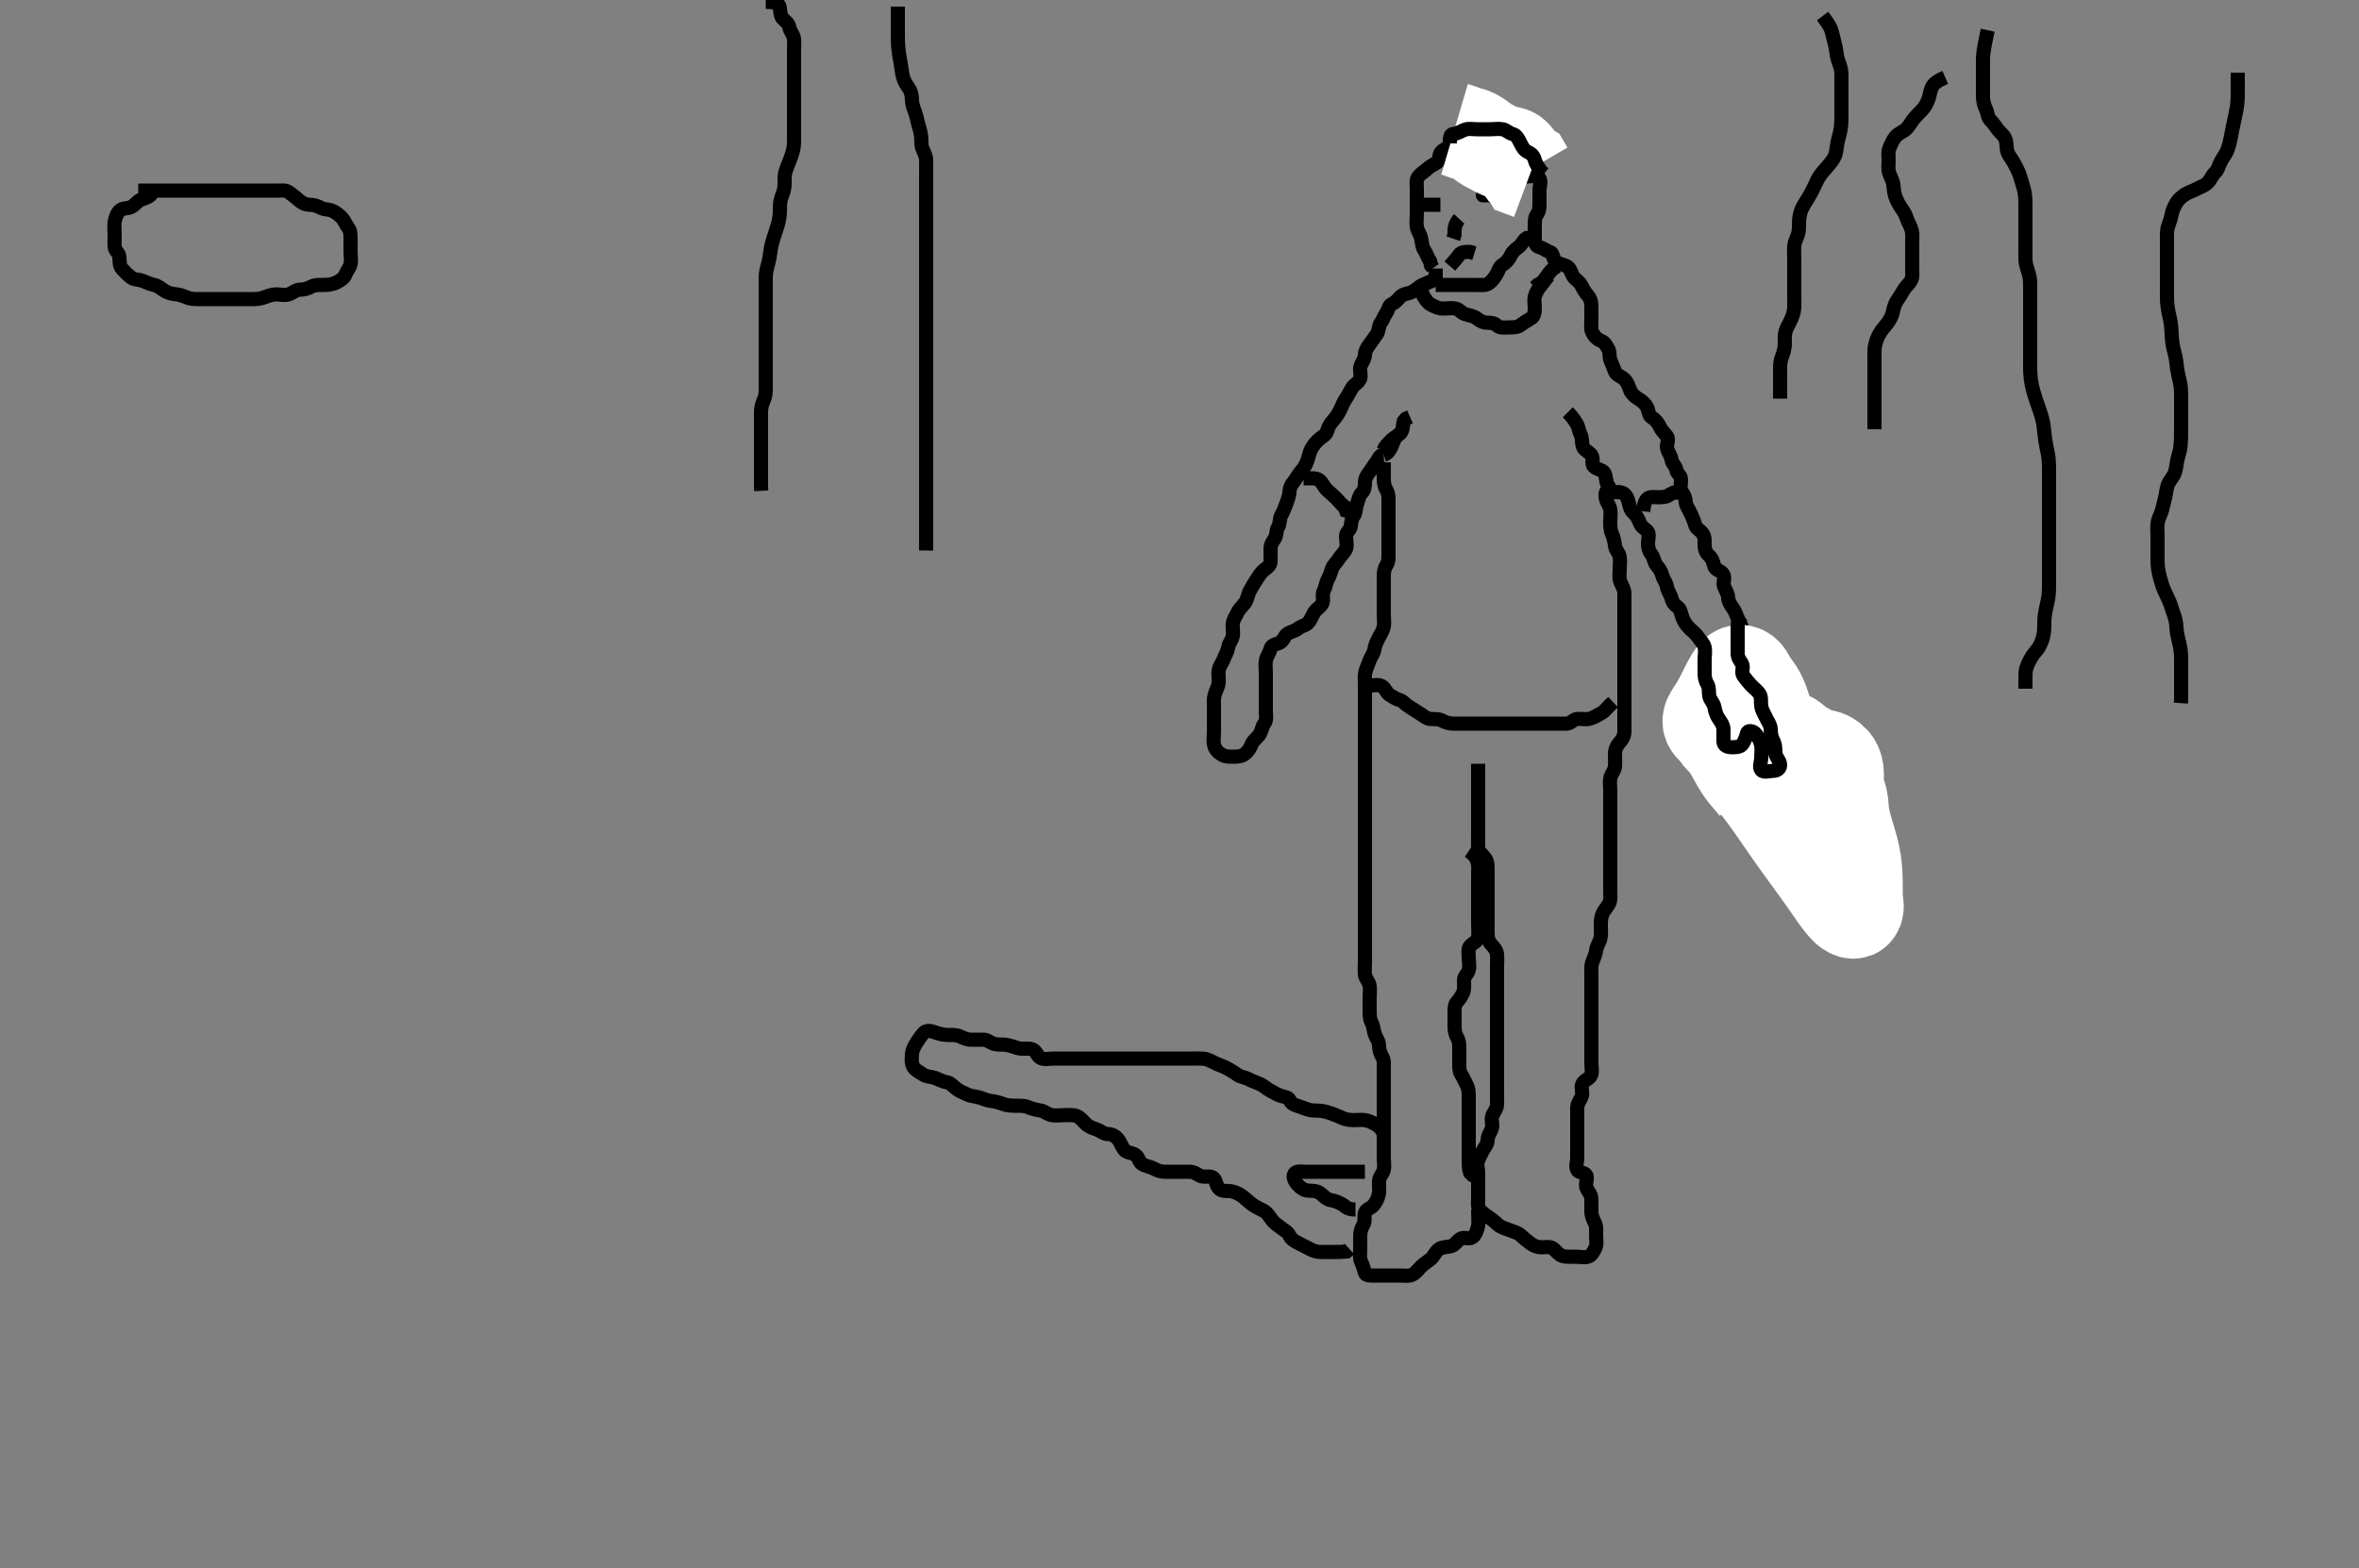 <svg width="500" height="332.41" xmlns="http://www.w3.org/2000/svg" xmlns:svg="http://www.w3.org/2000/svg" xmlns:xlink="http://www.w3.org/1999/xlink">
 <rect width="100%" height="100%" fill="#808080" stroke="none"/>
 <!-- Created with SVG-edit - http://svg-edit.googlecode.com/ -->
 <g display="inline" class="layer">
  <title>Layer 1</title>
  <path t="0,214,231,282,331,383,431,465,517,517,533,582,635,651,676,715,731,748,895,910,956,1033,1083,1298,1329,1347,1364,1380,1448,1497,1547,1579,1614,1630,1713,1750,1817,1883,1964,2019,2043,2082,2131,2148,2164,2181,2198,2315,2331,2380,2380,2403,2463,2491,2548,2600,2665,2681,2681,2731,2756,2772,2781,2804,2820,2836,2860,2962,3048,3146,3146,3183,3233,3248,3264,3284,3348,3348,3398,3448,3464,3483,3507,3548,3598,3647,3697,3715,3716,3763,3780,3780,3803,3827,3828,3847,3899,3949,4032,4032,4048,4098,4114,4196,4196,4214,4244,4300,4315,4339,4347,4363,4397,4413,4435,4482,4498,4523,4539,4555,4579,4597,4619,4659,4697,4697,4713,4730,4730,4747,4771,4771,4771,4803,4813,4830,4851,4867,4913,4930,4947,4979,5013,5030,5031,5081,5098,5114,5114,5140,5156,5180,5212,5266,5266,5316,5339,5380,5397,5413,5480,5480,5497,5513,5547,5597,5597,5619,5635,5682,5731,5731,5748,5748,5764,5796,5814,5944,6031,6060,6060,6147,6163,6231,6298,6381,6495,6495,6548,6681,6712,6730,6747,6771,6787,6788,6797,6813,6881,6995,7033,7076,7225,7452,7515,7555,7599,7648,7747,7788,7879,7879,8212,8250,8265" d="M311.3,28.405C313.133,28.405 313.911,28.405 314.8,28.405C315.7,28.405 316.6,28.405 317.595,28.405C318.467,28.405 319.437,28.441 319.943,29.109C320.469,29.805 320.841,30.609 321.178,31.505C321.489,32.331 321.3,33.206 321.3,34.105C321.3,35.005 320.962,35.951 321.311,36.83C321.588,37.53 322.7,37.405 323.6,37.405C324.499,37.405 325.73,37.053 326.215,37.69C326.77,38.422 326.3,39.505 326.3,40.352C326.3,41.206 326.3,42.105 326.3,43.005C326.3,43.884 326.303,44.763 325.8,45.405C325.317,46.021 325.3,46.905 325.3,47.794C325.3,48.69 325.3,49.605 325.3,50.505C325.3,51.405 325.471,52.218 326.3,52.405C327.184,52.605 327.614,53.164 328.499,53.406C329.292,53.624 329.064,54.803 329.657,55.352C330.323,55.969 331.143,56.008 332.015,56.404C332.775,56.748 332.963,57.692 333.385,58.489C333.796,59.263 334.741,59.617 335.179,60.505C335.501,61.159 335.954,61.965 336.595,62.705C337.174,63.372 337.3,64.238 337.3,65.109C337.3,66.005 337.3,66.905 337.3,67.794C337.3,68.69 337.127,69.662 337.467,70.405C337.834,71.208 338.484,71.908 339.4,72.283C340.188,72.607 340.411,73.191 340.875,73.969C341.325,74.724 341.009,75.629 341.385,76.488C341.722,77.255 341.992,77.963 342.311,78.794C342.595,79.537 343.708,79.811 344.325,80.43C344.892,80.999 345.202,81.839 345.522,82.726C345.767,83.406 346.546,84.143 347.3,84.572C347.949,84.941 348.766,85.602 349.133,86.405C349.473,87.148 349.412,88.071 350.101,88.489C350.937,88.995 351.442,89.704 351.779,90.405C352.238,91.357 352.763,91.777 353.289,92.441C353.888,93.197 353.126,94.232 353.336,95.005C353.597,95.964 354.171,96.581 354.3,97.505C354.412,98.307 355.185,98.768 355.3,99.604C355.411,100.415 356.257,100.687 356.3,101.605C356.342,102.504 355.978,103.543 356.467,104.238C356.969,104.953 357.249,105.506 357.3,106.43C357.343,107.21 357.946,107.934 358.305,108.762C358.657,109.578 359.039,110.284 359.275,111.22C359.488,112.067 360.263,112.317 360.779,112.967C361.437,113.796 361.281,114.644 361.299,115.552C361.32,116.626 361.685,117.313 362.275,117.83C362.912,118.39 363.108,119.138 363.336,120.005C363.561,120.861 364.7,120.939 365.215,121.69C365.734,122.448 365.154,123.539 365.385,124.205C365.694,125.091 366.262,125.816 366.3,126.726C366.334,127.544 366.828,128.258 367.3,128.926C367.863,129.724 368.051,130.556 368.467,131.405C368.84,132.167 369.29,132.905 369.3,133.805C369.31,134.705 369.3,135.604 369.3,136.489C369.3,137.405 369.3,138.205 369.3,139.105C369.3,139.969 369.3,140.852 369.3,141.889C369.3,142.58 369.032,143.709 369.357,144.458C369.681,145.202 370.489,145.895 370.9,146.58C371.387,147.391 371.944,147.954 372.595,148.705C373.174,149.372 373.114,150.318 373.357,151.109C373.628,151.99 374.519,152.416 374.943,153.105C375.448,153.926 375.3,154.905 375.3,155.794C375.3,156.69 375.136,157.662 375.521,158.505C375.827,159.174 376.409,160.173 375.779,160.405C374.954,160.709 373.852,160.731 373.216,160.234C372.609,159.76 372.407,158.582 372.311,157.816C372.188,156.848 371.482,156.411 371.301,155.604C371.105,154.727 371.305,153.805 371.3,152.905C371.295,152.016 370.569,151.316 370.305,152.052C370.009,152.874 370.3,153.905 370.3,154.805C370.3,155.7 370.48,156.629 370.133,157.405C369.806,158.138 368.864,158.405 367.9,158.405L367.004,158.4" id="svg_1" stroke-width="3" stroke="#000" fill="none"/>
  <path t="9884,9948,9964,9964,9964,9981,9981,9981,9998,9998,10015,10015,10015,10031,10031,10031,10048,10048,10115,10115,10163,10180,10197,10197,10213,10230,10247,10263,10281,10297,10330,10348,10399,10399,10399" d="M381.3,186.405C382.3,183.948 382.322,183.071 382.289,182.144C382.262,181.352 382.094,180.322 381.875,179.641C381.603,178.8 381.366,177.799 381.275,177.169C381.103,175.98 380.965,175.445 380.689,174.63C380.328,173.562 380.01,172.858 379.6,172.009C379.209,171.201 378.846,170.397 378.3,169.572C377.857,168.901 377.385,168.086 376.875,167.42C376.412,166.815 376.076,166.085 375.584,165.322C375.165,164.673 375.3,163.705 375.3,162.805C375.3,161.905 375.301,160.926 375.3,160.048C375.299,159.204 375.133,158.238 374.864,157.58L374.499,156.889" id="svg_2" stroke-width="3" stroke="#000" fill="none"/>
  <path t="11930,11999,11999,11999,12015,12016,12016,12016,12016,12016,12031,12031,12031,12031,12032,12032,12032,12032,12047,12048,12048,12048,12048,12048,12048,12048,12048,12064,12064,12064,12064,12064,12064,12064,12064,12064,12081,12081,12081,12081,12081,12081,12081,12081,12081,12097,12097,12097,12097,12097,12097,12098,12098,12211,12227,12242,12263,12263,12263,12280,12280,12280,12280,12280,12280,12281,12296,12296,12296,12296,12296,12297,12297,12314,12314,12314,12314,12314,12330,12330,12330,12346,12346,12346,12363,12363,12380,12396,12396,12427,12427,12498,12513,12532,12547,12564,12564,12614,12614,12631,12647,12664,12664,12681,12697,12715,12731,12732,12748,12748,12764,12765,12781,12782,12782,12797,12798,12815,12815,12832,12832,12832,12947,12980,12997,12998,13015,13015,13015,13015,13032,13032,13032,13048,13048,13048,13048,13068,13258,13258,13274,13281,13298,13298,13314,13314,13315,13331,13331,13331,13332,13332,13347,13347,13348,13348,13348,13364,13364,13364" d="M362.3,153.405C365.615,155.809 366.307,156.446 366.695,156.976C367.349,157.871 367.704,158.662 368.132,159.524C368.363,159.988 368.862,160.981 369.156,161.494C369.78,162.583 370.159,163.131 370.557,163.694C370.971,164.28 371.883,165.489 372.368,166.124C372.87,166.781 373.399,167.455 374.467,168.905C375.027,169.666 375.587,170.458 376.157,171.272C376.738,172.101 377.321,172.947 377.911,173.801C378.505,174.661 379.095,175.528 380.3,177.238C380.897,178.085 381.496,178.918 382.091,179.739C382.678,180.548 383.258,181.342 383.828,182.122C384.386,182.886 384.934,183.629 385.967,185.072C386.459,185.76 386.927,186.429 387.377,187.073C387.807,187.69 388.216,188.281 388.607,188.84C388.976,189.368 389.317,189.868 389.967,190.738C390.253,191.122 390.524,191.464 390.781,191.767C391.014,192.042 391.234,192.284 391.443,192.49C391.63,192.676 392.791,193.639 393.243,193.048C393.819,192.294 393.3,191.238 393.3,190.516C393.3,189.715 393.304,188.572 393.297,187.58C393.293,187.024 393.294,186.435 393.228,185.188C393.194,184.539 393.159,183.88 392.967,182.572C392.872,181.925 392.596,180.67 392.439,180.062C392.285,179.466 391.948,178.324 391.783,177.777C391.321,176.248 391.175,175.78 390.947,174.888C390.736,174.065 390.557,173.297 390.421,172.227C390.298,171.255 390.314,170.354 390.079,169.326C389.919,168.629 389.507,167.821 389.357,166.809C389.247,166.068 389.314,165.03 389.3,164.084C389.289,163.405 389.144,162.378 388.595,161.709C388.059,161.056 387.206,160.466 386.3,160.405C385.423,160.346 384.713,160.152 383.948,159.7C383.166,159.238 382.469,158.766 381.6,158.352C380.763,157.954 380.289,157.186 379.6,156.762C378.779,156.257 377.813,156.392 377.239,155.794C376.581,155.109 375.882,154.714 375.322,154.084C374.769,153.462 374.434,152.423 374.247,151.595C374.03,150.632 373.788,149.881 373.595,149.353C373.218,148.32 372.853,147.414 372.3,146.572C371.842,145.875 371.293,145.242 370.9,144.58C370.493,143.893 370.051,142.715 369.1,142.492C368.214,142.283 367.631,143.102 367.133,143.905C366.612,144.746 366.297,145.424 365.953,146.104C365.463,147.07 365.066,147.902 364.675,148.62C364.151,149.581 363.822,150.09 363.321,150.863C362.874,151.553 362.089,152.512 362.467,153.405C362.758,154.092 363.696,154.638 364.133,155.405C364.578,156.185 365.124,156.512 365.785,157.262C366.382,157.939 366.719,158.567 367.3,159.572C367.712,160.283 368.103,161.034 368.536,161.78C368.754,162.154 369.452,163.25 369.983,163.918C370.5,164.57 371.039,165.158 371.531,165.718L372.329,166.721L372.758,167.405L373.097,168.089" id="svg_3" stroke-width="20" stroke="#fff" fill="none"/>
  <path t="16396,16491,16513,16530,16546,16571,16613,16682,16731,16748,16764,16796,16820,16881,16897,16915,16963,17097,17097,17129,17181,17181,17233,17264,17281,17333,17333,17349,17380,17396,17446,17467,17467,17515,17531,17555,17596,17613,17681,17826,17882,17931,17948,17997,18015,18162,18198,18198,18283,18330,18382,18495,18511,18546,18563,18915,18915,18947,18963,19222,19391,19432,19447,19479,19508,19548,19707,19748,19820,19820,19836,19860,19897,19949,19964,20044,20044,20099,20114,20140,20179,20196,20296,20316,20316,20340,20397,20452,20499,20515,20565,20598,20680,20779,20863,20863,20878,20914,20997,20997,21030,21047,21048,21080,21108,21147,21164,21180,21232,21232,21284,21330,21347,21364,21414,21414,21430,21447,21464,21492,21500,21524,21540,21556,21599,21744,21744,21776,21804,21813,21913,21965,21965,22052,22052,22098,22148,22164,22297,22346,22363,22379,22396,22397,22413,22429,22446,22463,22484,22500,22546,22546,22564,22579,22619,22620,22629,22652,22668,22713,22729,22746,22764,22764,22779,22796,22813,22829,22851,22883,22884,22899,22916,22947,22968,22980,22996,23014,23029,23046,23063,23063,23096,23113,23129,23146,23171,23187,23188,23203,23219,23259,23260,23279,23296,23313,23346,23347,23363,23379,23411,23435,23436,23446,23463,23496,23513,23529,23546,23546,23563,23579,23596,23619,23619,23663,23663,23691,23729,23781,23797,23829,23846,23863,23896,23896,23913,23929,23963,23963,23979,23979,23996,24029,24046,24046,24075,24113,24129,24146,24163,24163,24187,24187,24203,24213,24229,24246,24263,24263,24279,24296,24313,24313,24331,24347,24379,24403,24427,24459,24479,24513,24513,24529,24547,24579,24596,24614,24630,24630,24647,24664,24664,24680,24697,24697,24714,24740,24764,24780,24780,24797,24814,24836,24836,24860,24884,24900,24914,24940,24964,24996,24996,25047,25068,25080,25081,25097,25156,25180,25197,25214,25268,25297,25314,25314,25332,25413,25428,25471,25471,25499,25516,25530,25596,25647,25697,25697,25747,25764,25816,25816,25851,25946,25963,25979,25996,26097,26097,26149,26324,26382,26397,26447,26464,26492,26532,26532,26548,26548,26564,26616,26697,26728,26779,26779,26796,26796,26813,26829,26875,26875,26915,26939,26939,27035,27035,27130,27130,27197,27280,27347,27414,27480,27562,27696,27795,27878,27878,28012,28030,28079,28100,28116,28139,28179,28212,28235,28252,28275,28312,28380,28429,28429,28514,28547,28596,28627,28646,28662,28712,28729,28779,28811,28897,28912,28956,28999,29046,29062,29083,29099,29115,29147,29163,29212,29229,29251,29314,29356,29380,29404,29465,29512,29539,29596,29648,29648,29696,29746,29796,29827,29827,29846,29862,29862,29907,29929,29929,29979,30003,30029,30079,30107,30139,30227,30246,30262,30262,30283,30312,30362,30379,30429,30451,30467,30468,30530,30579,30596,30643,30675,30708,30755,30819,30846,30867,30868,30883,30899,30946,30962,30979,31029,31048,31062,31091,31112,31162,31180,31212" d="M369.3,130.405C368.3,131.405 368.3,132.284 368.3,133.109C368.3,134.005 368.3,134.905 368.3,135.794C368.3,136.69 368.3,137.605 368.3,138.505C368.3,139.405 368.746,139.953 369.215,140.69C369.654,141.382 368.977,142.559 369.521,143.284C370.005,143.927 370.491,144.531 371.004,145.105C371.663,145.84 372.505,146.424 372.943,147.105C373.402,147.819 373.173,148.851 373.305,149.705C373.448,150.636 373.911,151.244 374.299,152.12C374.638,152.886 375.257,153.602 375.3,154.505C375.342,155.404 375.406,156.193 375.8,156.905C376.29,157.791 376.28,158.705 376.3,159.604C376.318,160.431 377.067,160.951 377.279,161.905C377.473,162.773 376.779,163.395 375.9,163.405C375,163.416 373.816,163.873 373.3,163.238C372.774,162.592 373.3,161.605 373.3,160.572C373.3,159.794 373.458,158.889 373.289,158.005C373.11,157.063 372.687,156.312 372.215,155.689C371.599,154.876 370.485,154.741 370.3,155.405C370.064,156.251 369.841,156.951 369.353,157.7C368.901,158.394 368,158.405 367.1,158.405C366.2,158.405 365.343,158.124 365.3,157.238C365.257,156.353 365.325,155.405 365.3,154.605C365.271,153.704 364.712,152.993 364.247,152.295C363.777,151.589 363.55,150.81 363.353,149.814C363.187,148.981 362.446,148.362 362.301,147.604C362.133,146.721 362.333,145.767 361.875,145.016C361.372,144.19 361.3,143.405 361.3,142.605C361.3,141.705 361.3,140.762 361.3,139.884C361.3,139.005 361.495,138.083 361.299,137.206C361.118,136.399 360.417,135.819 359.943,135.105C359.417,134.313 358.8,133.905 358.101,133.206C357.422,132.526 356.972,131.854 356.653,131.053C356.304,130.18 356.224,129.152 355.584,128.69C354.841,128.153 354.485,127.674 354.264,126.805C354.045,125.943 353.397,125.204 353.3,124.305C353.224,123.604 352.555,122.867 352.336,122.005C352.115,121.136 351.739,120.554 351.101,119.836C350.626,119.3 350.567,118.179 350.016,117.489C349.482,116.82 349.3,116.105 349.3,115.205C349.3,114.305 349.72,113.187 349.133,112.572C348.541,111.95 347.894,111.717 347.584,110.888C347.24,109.967 346.851,109.267 346.216,108.689C345.569,108.1 345.408,107.388 345.215,106.52C345.039,105.729 344.623,104.744 343.8,104.447C342.953,104.141 341.873,104.516 341.079,104.184C340.336,103.873 340.223,104.58 340.321,105.426C340.434,106.398 341.1,107.053 341.279,107.905C341.464,108.786 341.3,109.705 341.3,110.605C341.3,111.505 341.317,112.387 341.653,113.115C342.023,113.919 342.213,114.889 342.3,115.7C342.395,116.582 343.146,117.173 343.289,118.005C343.442,118.892 343.3,119.805 343.3,120.705C343.3,121.605 343.117,122.559 343.467,123.405C343.791,124.19 344.29,124.905 344.3,125.805C344.31,126.705 344.3,127.604 344.3,128.489C344.3,129.405 344.3,130.205 344.3,131.105C344.3,132.048 344.3,132.926 344.3,133.805C344.3,134.705 344.3,135.604 344.3,136.489C344.3,137.292 344.3,138.23 344.3,139.238C344.3,140.043 344.3,140.926 344.3,141.805C344.3,142.705 344.3,143.605 344.3,144.505C344.3,145.405 344.3,146.205 344.3,147.105C344.3,148.048 344.3,148.974 344.3,149.757C344.3,150.769 344.3,151.604 344.3,152.489C344.3,153.405 344.318,154.205 344.3,155.105C344.282,156.006 343.856,156.797 343.2,157.505C342.65,158.099 342.31,158.905 342.3,159.794C342.289,160.762 342.382,161.609 342.3,162.505C342.216,163.416 341.5,164.058 341.321,164.905C341.135,165.786 341.3,166.709 341.3,167.572C341.3,168.405 341.3,169.383 341.3,170.204C341.3,171.105 341.3,172.005 341.3,172.905C341.3,173.805 341.3,174.705 341.3,175.604C341.3,176.489 341.3,177.405 341.3,178.205C341.3,179.105 341.3,179.969 341.3,180.976C341.3,181.626 341.3,182.605 341.3,183.533C341.3,184.456 341.3,185.266 341.3,186.238C341.3,187.1 341.3,187.969 341.3,188.926C341.3,189.805 341.439,190.758 341.078,191.505C340.724,192.24 340.035,192.858 339.657,193.752C339.29,194.622 339.3,195.505 339.3,196.43C339.3,197.167 339.429,198.081 339.215,198.921C338.955,199.937 338.391,200.606 338.3,201.505C338.22,202.291 337.773,203.178 337.467,204.072C337.212,204.816 337.3,205.805 337.3,206.705C337.3,207.604 337.3,208.458 337.3,209.405C337.3,210.205 337.3,211.105 337.3,211.969C337.3,212.841 337.3,213.805 337.3,214.705C337.3,215.606 337.3,216.29 337.3,217.23C337.3,218.238 337.3,219.1 337.3,219.926C337.3,220.889 337.3,221.752 337.3,222.648C337.3,223.605 337.3,224.505 337.3,225.405C337.3,226.205 337.532,227.152 337.258,227.905C336.959,228.728 335.746,228.938 335.372,229.805C335.014,230.634 335.577,231.67 335.243,232.458C334.899,233.267 334.31,233.926 334.3,234.888C334.291,235.695 334.3,236.626 334.3,237.505C334.3,238.405 334.3,239.205 334.3,240.12C334.3,241.016 334.3,241.905 334.3,242.805C334.3,243.7 334.3,244.626 334.3,245.505C334.3,246.405 333.834,247.385 334.385,248.12C334.847,248.736 336.156,248.458 336.3,249.405C336.42,250.196 335.937,251.202 336.336,251.969C336.731,252.728 337.3,253.321 337.3,254.167C337.3,255.053 337.297,255.836 337.3,256.841C337.302,257.705 337.687,258.543 338.016,259.205C338.443,260.062 338.3,261.016 338.3,261.905C338.3,262.805 338.526,263.777 338.133,264.572C337.814,265.218 337.368,266.174 336.595,266.4C335.736,266.653 334.8,266.405 333.9,266.405C333,266.405 332.074,266.511 331.133,266.238C330.459,266.043 329.844,265.229 329.217,264.69C328.631,264.187 327.6,264.405 326.7,264.405C325.736,264.405 324.965,264.015 324.413,263.604C323.684,263.059 322.983,262.502 322.285,261.841C321.729,261.314 320.743,261.093 320.115,260.83C319.201,260.448 318.174,260.215 317.585,259.689C316.906,259.082 316.412,258.605 315.485,258.005C314.869,257.606 314.131,257.024 313.584,256.406C313.136,255.901 313.3,254.905 313.3,254.005C313.3,253.109 313.3,252.183 313.3,251.305C313.3,250.405 313.3,249.605 313.3,248.572C313.3,247.794 312.933,246.825 313.321,245.926C313.629,245.211 313.935,244.59 314.336,243.83C314.733,243.079 315.299,242.604 315.3,241.705C315.301,240.762 315.914,240.061 316.215,239.205C316.481,238.446 315.98,237.554 316.3,236.572C316.563,235.763 317.271,235.106 317.3,234.205C317.329,233.306 317.3,232.458 317.3,231.604C317.3,230.705 317.3,229.805 317.3,228.926C317.3,228.048 317.3,227.105 317.3,226.205C317.3,225.305 317.3,224.458 317.3,223.604C317.3,222.705 317.3,221.805 317.3,220.926C317.3,220.048 317.3,219.105 317.3,218.205C317.3,217.305 317.3,216.458 317.3,215.604C317.3,214.705 317.3,213.805 317.3,212.926C317.3,212.048 317.3,211.105 317.3,210.205C317.3,209.305 317.3,208.405 317.3,207.605C317.3,206.705 317.3,205.805 317.3,204.994C317.3,204.084 317.386,203.226 317.299,202.29C317.215,201.394 316.592,200.817 315.947,200.048C315.363,199.35 315.301,198.52 315.3,197.59C315.299,196.648 315.3,195.794 315.3,194.905C315.3,194.005 315.3,193.109 315.3,192.238C315.3,191.305 315.3,190.405 315.3,189.605C315.3,188.762 315.3,187.794 315.3,186.905C315.3,186.005 315.3,185.105 315.3,184.205C315.3,183.305 315.291,182.55 314.689,181.805C314.076,181.046 313.343,180.492 313.3,179.7C313.252,178.806 313.3,177.905 313.3,177.016C313.3,176.12 313.3,175.204 313.3,174.238C313.3,173.426 313.3,172.515 313.3,171.7C313.3,170.805 313.3,169.905 313.3,169.016C313.3,168.12 313.3,167.205 313.3,166.305C313.3,165.405 313.3,164.526 313.3,163.7L313.3,162.805L313.3,161.905" id="svg_4" stroke-width="3" stroke="#000" fill="none"/>
  <path t="32818,32963,32997,33013,33013,33030,33063,33063,33084,33131,33196,33213,33230,33259,33283,33346,33346,33371,33387,33446,33463,33480,33497,33497,33547,33563,33580,33629,33679,33723,33731,33781,33820,33830,33868,33884,33932,33932,33980,34063,34084,34100,34149,34187,34246,34298,34314,34314,34362,34396,34448,34497,34524,34580,34629,34646,34662,34683,34696,34763,34763,34780,34797,34835,34852,34897,34897,34931,34947,34947,34997,35036,35097,35113,35163,35163,35213,35236,35313,35345,35380,35494,35494,35563" d="M311.3,180.405C312.357,181.109 312.88,181.754 313.178,182.726C313.421,183.515 313.3,184.453 313.3,185.405C313.3,186.205 313.3,187.105 313.3,187.969C313.3,188.841 313.3,189.805 313.3,190.705C313.3,191.604 313.3,192.458 313.3,193.405C313.3,194.205 313.3,195.105 313.3,195.969C313.3,196.841 313.417,197.813 313.296,198.705C313.184,199.526 312.318,199.837 311.657,200.458C311.053,201.025 311.3,202.105 311.3,203.005C311.3,203.884 311.555,204.799 311.296,205.7C311.075,206.468 310.31,206.926 310.3,207.794C310.288,208.762 310.464,209.662 310.079,210.505C309.773,211.174 309.275,211.932 308.8,212.426C308.268,212.978 308.3,213.905 308.3,214.805C308.3,215.794 308.3,216.69 308.3,217.505C308.3,218.405 308.415,219.187 308.875,219.969C309.33,220.745 309.3,221.705 309.3,222.605C309.3,223.505 309.3,224.352 309.3,225.206C309.3,226.105 309.24,227.06 309.725,227.794C310.208,228.524 310.511,229.377 310.875,230.005C311.321,230.775 311.3,231.794 311.3,232.69C311.3,233.505 311.3,234.405 311.3,235.205C311.3,236.238 311.3,237.115 311.3,237.922C311.3,238.884 311.3,239.705 311.3,240.605C311.3,241.505 311.3,242.405 311.3,243.205C311.3,244.105 311.3,245.005 311.3,245.905C311.3,246.805 311.305,247.705 311.585,248.604L312.101,249.12L313.015,249.404" id="svg_5" stroke-width="3" stroke="#000" fill="none"/>
  <path t="36553,36748,36796,36796,36912,36932,36946,36963,36963,36979,37003,37003,37003,37029,37029,37045,37095,37145,37162,37179,37229,37275,37295,37312,37396,37396,37479,37523,37545,37562,37579,37775,37790,37893,37893,37995,38062,38114,38204,38230,38230,38246,38276,38313,38330,38346,38364,38415,38430,38460,38515,38562,38579,38595,38595,38627,38627,38712,38780,38812,38830,38860,38860,38899,38913,38930,38980,39030,39031,39052,39076,39113,39146,39172,39213,39230,39252,39268,39313,39331,39348,39380,39403,39413,39444,39463,39492,39546,39563,39580,39697,39712,39712,39764,39780,39846,39896,39924,39924,39965,39996,40019,40045,40062,40079,40095,40112,40129,40129,40163,40179,40179,40195,40247,40263,40291,40312,40329,40379,40403,40427,40427,40445,40491,40512,40531,40555,40563,40579,40595,40612,40612,40629,40645,40645,40662,40683,40723,40723,40762,40779,40819,40843,40862,40880,40895,40962,40962,40987,40995,41045,41068,41068,41112,41129,41162,41162,41179,41195,41195,41196,41212,41243,41267,41314,41314,41363,41396,41463,41484,41530,41556,41564,41630,41630,41646,41676,42113,42162,42187,42278,42293,42347,42347,42371,42372,42388,42411,42412,42435,42452,42491,42512,42531,42532,42545,42595,42612,42680,42732,42747,42771,42788,42795,42863,42946,42980,43030,43047,43063,43080,43194,43210,43245,43262,43329,43329,43347,43397,43444,43468,43484,43500,43546,43564,43580,43580,43647,43764,43813,43813,43896,43927,43946,43972,43980" d="M313.3,256.405C313.3,258.162 313.442,259.066 313.3,259.836C313.121,260.811 312.76,261.774 312.078,262.283C311.315,262.854 310.352,262.1 309.543,262.627C308.731,263.155 308.455,263.865 307.697,264.12C306.731,264.445 305.662,264.279 304.947,264.841C304.202,265.427 303.908,266.305 303.325,266.83C302.736,267.361 301.902,267.821 301.279,268.426C300.681,269.007 300.103,269.871 299.3,270.238C298.557,270.578 297.657,270.405 296.689,270.405C295.8,270.405 294.9,270.405 294.004,270.405C293.133,270.405 292.2,270.405 291.3,270.405C290.5,270.405 289.485,270.477 289.3,269.794C289.073,268.956 288.842,268.224 288.467,267.405C288.126,266.662 288.3,265.705 288.3,264.805C288.3,263.905 288.3,263.005 288.3,262.105C288.3,261.206 288.505,260.411 288.947,259.7C289.437,258.915 289.062,257.934 289.305,257.11C289.531,256.337 290.651,256.088 291.1,255.518C291.665,254.802 292.081,254.092 292.264,253.052C292.425,252.133 292.218,251.201 292.3,250.305C292.384,249.394 293.12,248.818 293.3,247.969C293.479,247.124 293.3,246.205 293.3,245.305C293.3,244.405 293.3,243.605 293.3,242.705C293.3,241.805 293.3,240.926 293.3,239.969C293.3,239.105 293.3,238.205 293.3,237.305C293.3,236.405 293.3,235.604 293.3,234.705C293.3,233.805 293.3,232.926 293.3,231.969C293.3,231.105 293.3,230.205 293.3,229.305C293.3,228.405 293.3,227.604 293.3,226.705C293.3,225.805 293.424,224.871 293.016,224.12C292.586,223.327 292.301,222.605 292.3,221.705C292.299,220.762 291.755,220.152 291.422,219.305C291.089,218.46 291.176,217.628 290.725,216.805C290.298,216.025 290.3,215.105 290.3,214.205C290.3,213.305 290.3,212.43 290.3,211.604C290.3,210.769 290.425,209.747 290.3,208.974C290.156,208.085 289.385,207.418 289.301,206.605C289.209,205.71 289.3,204.805 289.3,203.905C289.3,203.005 289.3,202.105 289.3,201.206C289.3,200.295 289.3,199.544 289.3,198.572C289.3,197.709 289.3,196.762 289.3,195.884C289.3,195.005 289.3,194.105 289.3,193.206C289.3,192.321 289.3,191.518 289.3,190.58C289.3,189.572 289.3,188.816 289.3,187.884C289.3,186.921 289.3,186.23 289.3,185.167C289.3,184.321 289.3,183.405 289.3,182.605C289.3,181.705 289.3,180.762 289.3,179.884C289.3,179.005 289.3,178.105 289.3,177.206C289.3,176.321 289.3,175.405 289.3,174.605C289.3,173.705 289.3,172.762 289.3,171.863C289.3,170.921 289.3,170.23 289.3,169.167C289.3,168.321 289.3,167.405 289.3,166.605C289.3,165.733 289.3,164.862 289.3,163.905C289.3,163.173 289.3,162.077 289.3,161.205C289.3,160.305 289.3,159.405 289.3,158.605C289.3,157.705 289.3,156.762 289.3,155.884C289.3,155.005 289.3,154.105 289.3,153.206C289.3,152.321 289.3,151.405 289.3,150.605C289.3,149.705 289.3,148.762 289.3,147.884C289.3,147.005 289.3,146.105 289.3,145.206C289.3,144.321 289.209,143.392 289.357,142.648C289.542,141.723 289.926,141.05 290.275,140.041C290.566,139.199 291.152,138.636 291.296,137.705C291.439,136.773 291.772,136.119 292.179,135.305C292.601,134.459 293.101,133.754 293.279,132.926C293.481,131.99 293.3,131.105 293.3,130.205C293.3,129.305 293.3,128.405 293.3,127.604C293.3,126.705 293.3,125.805 293.3,124.926C293.3,123.969 293.3,123.105 293.3,122.205C293.3,121.305 293.411,120.476 293.875,119.794C294.37,119.067 294.3,118.105 294.3,117.206C294.3,116.321 294.3,115.405 294.3,114.605C294.3,113.705 294.3,112.762 294.3,111.884C294.3,111.005 294.3,110.105 294.3,109.206C294.3,108.295 294.3,107.544 294.3,106.572C294.3,105.709 294.355,104.732 293.947,104.048C293.482,103.266 293.301,102.52 293.3,101.59C293.299,100.648 293.3,99.794 293.3,98.905L293.3,98.005" id="svg_6" stroke-width="3" stroke="#000" fill="none"/>
  <path t="45574,45764,45796,45813,45829,45846,45846,45879,45900,45913,45913,45940,45964,46004,46036,46036,46063,46096,46115,46163,46180,46180,46213,46229,46260,46284,46297,46313,46329,46355,46355,46387,46387,46413,46429,46446,46463,46463,46507,46507,46532,46555,46579,46629,46646,46646,46696,46696,46724,46748,46764,46796,46813,46813,46835,46846,46863,46879,46907,46939,46939,46971,46971,47003,47062,47079,47096,47112,47128,47145,47162,47178,47178,47203,47227,47245,47267,47283,47331,47362,47387,47412,47412,47451,47467,47495,47495,47625,47695,47695,47896,47927,47927,47978,48044,48044,48097,48128,48162,48178,48195,48212,48228,48251,48295,48312,48328,48413,48436,48436,48446,48446,48480,48497,48513,48540,48556,48564,48579,48596,48613,48644,48644,48696,48716,48764,48820,48846,48846,48863,48879,48896,48896,48913,48929,48929,48929,48946,48946,48946,48963,48963,48979,49031,49096,49113,49129,49148,49195,49246,49276,49300,49346,49363,49379,49429,49452,49463,49479,49496,49496,49516,49529,49571,49613,49629,49646,49646,49663,49679,49679,49679,49696,49748,49748,49984,49984,50000,50079,50079,50096,50113,50113,50129,50129,50146,50146,50163,50163,50230,50246,50291,50312,50312,50339,50379,50395,50395,50412,50443,50491,50499,50499,50523,50596,50627,50627,50645,50662,50678,50695,50794,50846,50877,50896,50913,50963,51031,51031,51191,51471,51513,51513,51861,51861,51892,51912,51913,51928,52074,52081,52084" d="M293.3,96.405C292.311,96.441 292.289,97.261 291.689,98.005C291.162,98.659 290.686,99.526 290.216,100.12C289.631,100.858 289.3,101.505 289.3,102.405C289.3,103.205 289.18,103.954 288.653,104.462C288.068,105.027 287.919,106.046 287.653,106.752C287.321,107.631 287.448,108.719 286.947,109.352C286.458,109.972 286.402,110.733 286.3,111.544C286.188,112.426 285.329,112.761 285.3,113.605C285.269,114.504 285.61,115.46 285.299,116.321C285.022,117.086 284.203,117.728 283.8,118.405C283.303,119.24 282.573,119.744 282.3,120.626C282.041,121.466 281.796,122.148 281.422,122.848C281.015,123.606 280.952,124.539 280.584,125.206C280.13,126.03 280.628,127.077 280.279,127.884C279.95,128.645 279.104,128.977 278.6,129.757C278.105,130.522 277.87,131.385 277.247,132.048C276.68,132.652 275.8,132.673 275.133,133.238C274.449,133.819 273.51,133.899 272.821,134.405C272.16,134.89 271.971,136.003 271.1,136.32C270.25,136.628 269.488,136.743 269.275,137.59C269.039,138.526 268.484,139.055 268.305,140.048C268.148,140.912 268.3,141.805 268.3,142.705C268.3,143.604 268.3,144.489 268.3,145.292C268.3,146.23 268.3,147.238 268.3,147.994C268.3,148.905 268.3,149.805 268.3,150.705C268.3,151.604 268.551,152.624 268.016,153.321C267.533,153.95 267.455,154.766 267.079,155.505C266.721,156.208 265.768,156.782 265.384,157.605C265.029,158.364 264.743,159.062 264,159.7C263.249,160.346 262.5,160.407 261.467,160.405C260.59,160.403 259.711,160.458 258.936,159.969C258.098,159.44 257.545,158.871 257.321,157.905C257.12,157.038 257.3,156.12 257.3,155.205C257.3,154.305 257.3,153.405 257.3,152.526C257.3,151.7 257.3,150.805 257.3,149.905C257.3,149.016 257.217,148.098 257.467,147.238C257.717,146.377 258.212,145.584 258.296,144.767C258.385,143.889 258.167,142.994 258.305,142.105C258.448,141.175 259.09,140.501 259.336,139.794C259.625,138.963 260.175,138.2 260.3,137.305C260.427,136.399 261.1,135.752 261.279,134.905C261.465,134.024 261.186,133.102 261.3,132.183C261.412,131.284 261.913,130.69 262.325,129.805C262.705,128.99 263.391,128.479 263.864,127.805C264.386,127.061 264.496,126.071 264.842,125.363C265.163,124.706 265.778,123.719 266.125,123.19C266.639,122.409 267.176,121.441 267.889,120.862C268.521,120.349 269.282,119.969 269.3,119.005C269.317,118.105 269.3,117.206 269.3,116.352C269.3,115.405 269.718,114.851 270.178,114.183C270.682,113.454 270.411,112.476 270.875,111.794C271.37,111.067 271.125,110.028 271.584,109.206C272.025,108.418 272.29,107.743 272.584,106.921C272.836,106.215 273.271,105.168 273.3,104.321C273.331,103.406 273.657,102.793 274.216,102.12C274.772,101.451 275.042,100.74 275.7,99.994C276.338,99.27 276.745,98.603 277.015,97.889C277.377,96.931 277.471,96.059 277.911,95.23C278.351,94.399 278.854,93.767 279.6,93.109C280.262,92.526 281.056,92.248 281.3,91.384C281.567,90.438 281.931,89.835 282.6,89.1C283.116,88.534 283.61,87.753 284,87C284.41,86.21 284.665,85.38 285.247,84.515C285.716,83.819 286.095,83.032 286.585,82.205C286.989,81.524 287.977,81.173 288.3,80.238C288.572,79.451 288.099,78.569 288.357,77.705C288.614,76.846 289.289,76.118 289.3,75.238C289.31,74.426 289.741,73.727 290.247,73.048C290.79,72.32 291.192,71.682 291.779,70.905C292.337,70.167 292.141,69.107 292.653,68.458C293.137,67.843 293.283,67.094 293.8,66.405C294.27,65.779 294.264,64.788 295.005,64.458C295.906,64.056 296.226,63.476 296.875,62.841C297.472,62.257 298.489,62.288 299.3,61.884C300.161,61.456 300.679,60.784 301.522,60.405C302.348,60.033 303,59.758 303.864,59.38L304.296,58.7L304.3,57.805L304.3,56.926" id="svg_7" stroke-width="3" stroke="#000" fill="none"/>
  <path t="53402,53779,53779,53895,53947,53947,53995,54078,54078,54111,54161,54178,54228,54327,54343,54378,54411,54461,54529,54560,54596,54628,54667,54691,54729,54748,54827,54879,54879,54931,54978,55046,55046,55131,55147,55195,55245,55261,55313,55329,55355,55444" d="M311.3,27.405C310.3,27.572 309.656,28.051 309.015,28.69C308.299,29.404 307.828,29.909 307.348,30.705C306.864,31.509 305.814,31.619 305.321,32.43C304.919,33.094 305.2,34.093 304.499,34.489C303.682,34.949 302.931,35.4 302.311,35.98C301.815,36.443 301.107,36.809 300.584,37.489C300.114,38.1 300.3,39.105 300.3,40.048C300.3,40.926 300.3,41.805 300.3,42.705C300.3,43.604 300.3,44.572 300.3,45.405C300.3,46.29 300.171,47.23 300.3,48.072C300.444,49.007 301,49.554 301.215,50.52C301.429,51.485 301.388,52.289 301.875,53.016C302.367,53.751 302.584,54.605 303.133,55.405L303.3,56.238L303.725,56.841" id="svg_8" stroke-width="3" stroke="#000" fill="none"/>
  <path t="58053,58240,58279,58331,58347,58477,58492,58530,58565,58581,58581,58630,58762,58777,58864,58945,59044,59116,59141,59181,59197,59213,59297,59297,59349,59364,59446,59529,59580,59580,59597,59597,59613,59630,59647,59647,59663,59717,59843,59913,59980,60031,60031,60100,60195" d="M328.3,58.405C327.584,59.121 327.192,59.82 326.653,60.458C326.157,61.044 325.614,61.827 325.357,62.705C325.104,63.569 325.3,64.572 325.3,65.405C325.3,66.205 325.196,67.086 324.499,67.489C323.713,67.943 322.947,68.409 322.3,68.905C321.653,69.4 320.779,69.405 319.9,69.405C319,69.405 317.968,69.604 317.357,69.052C316.796,68.546 316.279,68.405 315.185,68.405C314.3,68.405 313.709,68.02 313.013,67.489C312.286,66.934 311.498,66.916 310.467,66.572C309.76,66.335 309.257,65.554 308.538,65.409C307.665,65.234 306.784,65.411 305.747,65.405C304.864,65.4 304.156,65.029 303.3,64.572C302.509,64.148 302.133,63.405 301.725,62.805L301.321,61.905L301.289,61.016" id="svg_9" stroke-width="3" stroke="#000" fill="none"/>
  <path t="65587,65765,65821,65853,65869,65946,66028,66065,66080" d="M330.3,56.405C329.384,56.689 328.814,57.23 328.3,57.926C327.794,58.61 327.325,59.38 326.689,59.98L325.911,60.38L325.3,60.926" id="svg_10" stroke-width="3" stroke="#000" fill="none"/>
  <path t="66794,67095,67112,67145,67280,67345,67365,67412,67412,67429,67495,67524,67562,67581,67595,67621,67679,67709,67747,67747,67797,67812,67862,67930,67979,68005,68045,68144,68163,68435,68684" d="M304.3,60.405C305.911,60.405 306.8,60.405 307.689,60.405C308.653,60.405 309.522,60.405 310.4,60.405C311.3,60.405 312.1,60.405 313.015,60.405C313.911,60.405 314.909,60.572 315.595,60.048C316.346,59.474 316.847,58.737 317.243,58.052C317.71,57.244 317.724,56.591 318.5,56.12C319.176,55.709 319.861,54.948 320.247,54.105C320.6,53.336 321.244,52.808 321.875,52.369C322.549,51.899 322.821,50.926 323.6,50.462L324.499,50.404L325.243,50.052L325.3,49.184" id="svg_11" stroke-width="3" stroke="#000" fill="none"/>
  <path t="70763,70929,70980,70997,71014,71030,71047,71064,71080,71097,71129,71147,71164,71164,71182,71182,71213,71237,71237,71253,71263,71329,71346,71363,71363,71379,71414,71414,71430,71447,71480,71497,71514,71514,71530,71573,71614,71630,71630,71677,71702,71714,71714,71734,71797,71814,71830,71830,71869,71879,71897,71897,71914,71946,71964,71964,72014,72030,72053,72069,72085,72085,72129,72276,72276" d="M289.3,145.405C291,145.405 292.012,144.988 292.864,145.441C293.595,145.83 293.824,146.879 294.595,147.352C295.25,147.754 295.853,148.171 296.689,148.405C297.372,148.596 297.788,149.279 298.604,149.762C299.234,150.134 299.969,150.663 300.731,151.12C301.612,151.647 302.287,152.32 303.1,152.404C303.995,152.496 304.903,152.328 305.657,152.758C306.448,153.208 307.3,153.405 308.1,153.405C309.015,153.405 309.869,153.405 310.652,153.405C311.664,153.405 312.595,153.405 313.467,153.405C314.4,153.405 315.3,153.405 316.1,153.405C317.015,153.405 317.911,153.405 318.711,153.405C319.621,153.405 320.439,153.405 321.467,153.405C322.4,153.405 323.3,153.405 324.1,153.405C325.015,153.405 325.911,153.405 326.711,153.405C327.621,153.405 328.439,153.405 329.467,153.405C330.4,153.405 331.3,153.432 332.1,153.405C332.944,153.376 333.454,152.489 334.3,152.405C335.096,152.326 336.026,152.589 336.9,152.369C337.763,152.152 338.567,151.641 339.4,151.183C340.075,150.813 340.6,150.105 341.3,149.405L341.9,148.841" id="svg_12" stroke-width="3" stroke="#000" fill="none"/>
  <path t="74757,75068,75101,75165,75214,75262,75312,75332,75380,75429,75429,75453" d="M293.3,95.405C293.584,94.489 294.236,94.043 294.8,93.405C295.316,92.821 296.141,92.526 296.779,91.884C297.418,91.241 297.301,90.205 297.522,89.305L298.004,88.762L298.864,88.38" id="svg_13" stroke-width="3" stroke="#000" fill="none"/>
  <path t="76958,77181,77197,77229,77229,77261,77261,77362,77394,77411,77411,77461,77478,77547,77547,77596,77612,77664,77664,77679,77697,77713,77812" d="M332.3,87.405C333.3,88.405 333.681,89.039 334.133,89.738C334.608,90.471 334.674,91.463 335.016,92.118C335.412,92.877 335.221,93.841 335.522,94.726C335.754,95.411 336.795,95.802 337.296,96.462C337.865,97.214 337.234,98.33 337.821,98.884C338.554,99.577 339.637,99.582 340.015,100.206C340.502,101.012 340.336,102.005 340.725,102.794L341.3,103.572" id="svg_14" stroke-width="3" stroke="#000" fill="none"/>
  <path t="79449,79611,79664,79664,79679,79679,79711,79739" d="M293.3,96.405C294.216,96.12 294.607,95.353 294.947,94.648C295.356,93.801 295.384,92.974 296.101,92.408L296.943,92.405" id="svg_15" stroke-width="3" stroke="#000" fill="none"/>
  <path t="81138,81429,81445,81497,81545,81629,81661,81685,81729,81781,81831,81831,81975,82013,82037" d="M276.3,101.405C278,101.405 279.023,101.259 279.689,101.841C280.388,102.451 280.662,103.341 281.3,103.905C281.883,104.421 282.515,104.953 283.133,105.572C283.82,106.259 284.151,106.805 284.967,107.405L285.3,108.238L286.004,108.405" id="svg_16" stroke-width="3" stroke="#000" fill="none"/>
  <path t="83512,83660,83710,83795,83863,83901,83917,83963,83980,83997,84047,84097,84157" d="M348.3,108.405C348.385,107.518 348.485,106.426 349.133,105.738C349.606,105.237 350.6,105.405 351.5,105.405C352.4,105.405 353.325,105.369 353.911,104.83L354.7,104.441L355.6,104.405L356.595,104.405" id="svg_17" stroke-width="3" stroke="#000" fill="none"/>
  <path t="90681,91012,91044,91061,91078,91078,91094,91094,91094,91111,91128,91128,91128,91144,91144,91144,91161,91178,91195,91195,91212,91212,91279,91312,91328,91348,91361,91378,91394,91411,91428,91428,91444,91444,91476,91500,91500,91524,91540,91556,91594,91628,91628,91644,91644,91661,91661,91681,91681,91681,91699,91711,91711,91744,91761,91778,91794,91811,91811,91811,91828,91828,91844,91844,91861,91878,91894,91911,91911,91928,91944,91961,91978,92011,92028,92044,92044,92061,92078,92078,92078,92094,92094,92111,92111,92128,92128,92144,92172,92172,92194,92211,92228,92244,92244,92244,92261,92261,92278,92278,92294,92311,92328,92344,92344,92361,92378,92394,92394,92411,92411,92428,92428,92461,92461,92716,92716,92780,92813,92862,92887,92933,92995,93014,93062,93093,93145,93145,93145,93165,93205,93247,93262,93293,93333,93349,93362,93362,93379,93395,93412,93412,93429,93429,93445,93445,93462,93462,93479,93501,93501,93517,93529,93545,93562,93579,93595,93595,93612,93629,93645,93645,93669,93685,93730,93762,93812,93812,93828,93828,93884,93885,93912,93980,93980,93995,94013,94029,94053,94095,94125,94149,94165,94181,94213,94213,94228,94245,94262,94293,94293,94312,94362,94378,94378,94395,94412,94412,94445,94445,94462,94462,94478,94545,94597,94663,94678,94709,94727,94727,94744,94761,94761,94777,94777,94778,94794,94794,94795,94811,94811,94812,94827,94827,94853,94869,94893,94893,94927,94944,94944,94961,94977,94994,95021,95021,95061,95085,95207,95207,95326,95395,95577,95577,95661,95693,95713,95741" d="M293.3,240.405C292.689,238.841 291.857,238.52 291,238.052C290.255,237.645 289.486,237.407 288.532,237.405C287.8,237.403 287.061,237.516 285.961,237.394C284.962,237.283 284.263,236.874 283.613,236.604C282.624,236.191 281.83,235.895 281.069,235.69C279.983,235.397 279.099,235.454 278.2,235.405C277.411,235.362 276.49,234.941 275.784,234.689C274.838,234.352 273.823,234.164 273.467,233.405C273.071,232.563 272.467,232.591 271.6,232.348C270.839,232.134 270.043,231.623 269.2,231.183C268.477,230.807 267.838,230.161 267.125,229.841C266.21,229.429 265.346,229.163 264.6,228.758C263.839,228.344 262.957,228.337 262.275,227.83C261.624,227.348 260.871,226.925 260.328,226.604C259.34,226.02 258.528,225.854 257.633,225.405C256.931,225.053 255.972,224.536 255.299,224.462C254.367,224.36 253.462,224.405 252.59,224.405C251.783,224.405 250.821,224.405 249.9,224.405C249,224.405 248.099,224.405 247.133,224.405C246.464,224.405 245.699,224.405 244.7,224.405C243.9,224.405 242.901,224.405 241.957,224.405C241.057,224.405 240.1,224.405 239.2,224.405C238.3,224.405 237.5,224.405 236.6,224.405C235.7,224.405 234.8,224.405 233.911,224.405C233.015,224.405 232.099,224.405 231.133,224.405C230.321,224.405 229.396,224.405 228.415,224.405C227.885,224.405 226.965,224.405 225.8,224.405C224.997,224.405 224.133,224.405 223.3,224.405C222.321,224.405 221.417,224.687 220.6,224.291C219.842,223.923 219.624,222.743 218.8,222.447C217.952,222.142 216.98,222.458 215.967,222.238C215.285,222.091 214.567,221.762 213.443,221.526C212.694,221.37 211.802,221.513 210.953,221.348C210.031,221.168 209.326,220.423 208.538,220.405C207.648,220.385 206.784,220.411 205.821,220.405C204.9,220.4 204.157,220.011 203.415,219.689C202.513,219.298 201.698,219.436 200.7,219.4C199.899,219.372 198.902,219.119 198.136,218.83C197.322,218.524 196.353,218.323 195.736,219.016C195.15,219.673 194.669,220.391 194.275,221.016C193.803,221.764 193.343,222.602 193.3,223.505C193.256,224.425 193.103,225.366 193.633,226.238C194.023,226.878 194.811,227.213 195.664,227.794C196.394,228.292 197.312,228.229 198.101,228.49C198.873,228.745 199.71,229.27 200.6,229.409C201.419,229.537 201.938,230.18 202.7,230.794C203.446,231.395 204.264,231.633 204.936,231.98C205.75,232.399 206.721,232.395 207.699,232.689C208.292,232.868 209.273,233.325 210.099,233.404C210.933,233.483 211.941,233.787 212.647,234.052C213.53,234.384 214.5,234.405 215.4,234.405C216.3,234.405 217.143,234.381 217.869,234.689C218.663,235.026 219.552,235.263 220.5,235.406C221.416,235.545 221.954,236.215 222.9,236.394C223.784,236.562 224.7,236.405 225.501,236.405C226.467,236.405 227.354,236.249 228.278,236.626C229.006,236.923 229.578,237.698 230.101,238.206C230.811,238.895 231.657,239.149 232.439,239.43C233.347,239.757 233.911,240.394 234.8,240.405C235.689,240.416 236.392,240.812 236.947,241.458C237.448,242.04 237.698,242.972 238.252,243.7C238.781,244.398 239.723,244.298 240.538,244.758C241.341,245.211 241.332,246.206 242.01,246.7C242.745,247.237 243.711,247.28 244.6,247.758C245.348,248.159 246.1,248.404 246.936,248.405C247.948,248.406 248.731,248.405 249.743,248.405C250.521,248.405 251.5,248.397 252.258,248.405C253.279,248.415 253.847,249.152 254.7,249.369C255.573,249.591 256.68,249.158 257.247,249.762C257.868,250.424 257.738,251.43 258.467,252.048C259.192,252.662 260.108,252.362 261.133,252.572C261.854,252.719 262.722,253.131 263.5,253.726C264.122,254.203 264.667,254.797 265.5,255.383C266.272,255.927 266.914,256.177 267.891,256.705C268.596,257.086 269.074,257.899 269.585,258.604C270.146,259.378 270.788,259.692 271.522,260.284C272.168,260.805 272.943,261.11 273.3,261.905C273.657,262.7 274.451,263.158 275.3,263.572C275.952,263.889 276.832,264.34 277.6,264.758C278.441,265.215 279.1,265.404 280,265.405C280.943,265.406 281.869,265.405 282.652,265.405C283.664,265.405 284.499,265.405 285.384,265.32L286.004,264.758" id="svg_18" stroke-width="3" stroke="#000" fill="none"/>
  <path t="96542,96748,96794,96813,96863,96927,96979,97027,97027,97044,97094,97145,97197,97213,97264,97309,97309,97645,97697,97712,97749,97844,97893,97925,97941,97978,98028,98045,98062,98062,98085,98211,98279,98642,98695,99465" d="M287.3,256.405C285.467,256.405 285.2,255.716 284.499,255.321C283.682,254.861 282.89,254.539 282,254.4C281.181,254.273 280.663,253.63 279.9,253.016C279.156,252.416 278.246,252.452 277.325,252.405C276.495,252.362 275.769,251.915 275.101,251.205C274.559,250.629 273.909,249.593 274.336,248.841C274.729,248.149 275.9,248.405 276.779,248.405C277.736,248.405 278.6,248.405 279.5,248.405C280.4,248.405 281.3,248.405 282.062,248.405C282.953,248.405 283.816,248.405 284.853,248.405C285.736,248.405 286.6,248.405 287.5,248.405L288.4,248.405L289.3,248.405" id="svg_19" stroke-width="3" stroke="#000" fill="none"/>
  <path t="112603,112700,112700,112744,112744,112761,112777,112793,112810,112827,112827,112843,112860,112860,112877,112900,112924,112932,112948,112977,112977,112996,113020,113052,113076,113093,113110,113127,113127,113156,113164,113164,113210,113227,113244,113268,113292,113311,113340,113379,113379,113395,113445,113469,113513,113513,113563,113644,113712,113727,113811,113862,113878,113878,113943,114045,114094,114117,114161,114211,114229,114295,114295,114311,114356,114393,114443,114493,114545,114545,114594,114621,114661,114685,114701,114744,114761,114761,114778,114794,114811,114828,114844,114861,114861,114885,114909,114909,114928,114944,114961,114978,114994,115021,115037,115061,115078,115109,115128,115213,115237,115253,115261,115278,115294,115311,115311,115328,115328,115344,115361,115361,115411,115411,115428,115444,115461,115485,115509,115544,115675,115675,115727,115727,115777,115877,115911,115928,115961,116011,116095,116095,116144,116194,116237,116280,116361,116411,116437,116495,116495,116511,116532,116577,116612,116662,116678,116694,116744" d="M29.3,40.405C30.3,40.405 31.057,40.405 31.953,40.405C32.816,40.405 33.779,40.405 34.7,40.405C35.6,40.405 36.5,40.405 37.4,40.405C38.185,40.405 39.125,40.405 40.133,40.405C40.889,40.405 41.8,40.405 42.7,40.405C43.6,40.405 44.499,40.405 45.384,40.405C46.3,40.405 47.1,40.405 48,40.405C48.943,40.405 49.821,40.405 50.7,40.405C51.6,40.405 52.5,40.405 53.4,40.405C54.185,40.405 55.125,40.405 56.133,40.405C56.938,40.405 57.821,40.405 58.7,40.405C59.6,40.405 60.6,40.243 61.247,40.758C61.866,41.25 62.604,41.758 63.3,42.405C63.903,42.965 64.699,43.386 65.6,43.405C66.5,43.424 67.251,43.653 68,44.052C68.82,44.489 69.78,44.321 70.6,44.758C71.35,45.157 72.024,45.649 72.584,46.322C73.091,46.932 73.348,47.703 73.875,48.384C74.296,48.929 74.3,49.805 74.3,50.705C74.3,51.604 74.3,52.466 74.3,53.266C74.3,54.238 74.481,55.12 74.3,55.969C74.12,56.814 73.483,57.472 73.215,58.206C72.928,58.99 72.001,59.547 71.3,59.884C70.348,60.342 69.421,60.405 68.596,60.405C67.7,60.405 66.765,60.352 66,60.758C65.154,61.206 64.5,61.386 63.6,61.405C62.699,61.424 62.057,62.097 61.19,62.4C60.33,62.702 59.321,62.387 58.501,62.405C57.663,62.423 56.83,62.724 55.953,63.052C55.07,63.383 54.2,63.405 53.3,63.405C52.499,63.405 51.6,63.405 50.7,63.405C49.736,63.405 48.864,63.405 48,63.405C47.1,63.405 46.2,63.405 45.3,63.405C44.499,63.405 43.6,63.405 42.7,63.405C41.8,63.405 40.869,63.467 39.979,63.184C39.28,62.961 38.327,62.485 37.501,62.406C36.667,62.327 35.795,62.16 35.125,61.794C34.152,61.263 33.649,60.608 32.7,60.416C31.817,60.236 31.096,59.863 30.2,59.526C29.373,59.216 28.498,59.349 27.816,58.836C27.077,58.279 26.424,57.612 25.842,56.947C25.254,56.276 25.389,55.301 25.3,54.405C25.216,53.559 24.361,53.19 24.3,52.321C24.236,51.407 24.3,50.605 24.3,49.705C24.3,48.762 24.161,47.871 24.311,47.005C24.454,46.172 24.777,45.146 25.467,44.572C26.12,44.028 27.081,44.287 27.9,43.83C28.673,43.399 29.117,42.68 29.736,42.405C30.522,42.056 31.3,41.905 31.875,41.38L32.384,40.689" id="svg_22" stroke-width="3" stroke="#000" fill="none"/>
  <path t="118148,118210,118260,118277,118277,118293,118293,118310,118340,118348,118364,118388,118396,118412,118428,118444,118460,118477,118493,118493,118510,118510,118527,118543,118543,118560,118560,118577,118577,118577,118593,118593,118610,118610,118628,118628,118643,118660,118660,118677,118677,118677,118693,118693,118710,118710,118710,118726,118726,118743,118743,118760,118760,118760,118776,118776,118793,118793,118793,118810,118810,118810,118810,118826,118826,118843,118843,118843,118860,118860,118860,118876,118893,118910,118926,118926,118943,118943,118960,118960,118960,118976,118993,118993,119010,119010,119010,119026,119026,119043,119060,119060,119060,119076,119076,119076,119076,119093,119093,119110,119110,119126,119143,119143,119160,119176,119193,119211,119243,119260,119260,119276,119293,119310,119326,119356,119442,119492,119515,119515,119531,119547" d="M162.3,0.405C164.1,0.405 165.042,0.549 165.247,1.467C165.401,2.152 165.35,3.393 165.911,3.948C166.543,4.574 167.151,4.94 167.311,5.805C167.464,6.636 168.216,7.393 168.3,8.238C168.377,9.012 168.3,10.005 168.3,10.905C168.3,11.805 168.3,12.606 168.3,13.572C168.3,14.405 168.3,15.383 168.3,16.204C168.3,17.041 168.3,17.89 168.3,18.809C168.3,19.806 168.3,20.641 168.3,21.572C168.3,22.353 168.3,23.144 168.3,24.262C168.3,25.02 168.3,25.89 168.3,26.809C168.3,27.804 168.3,28.569 168.3,29.52C168.3,30.505 168.276,31.228 168.015,32.174C167.805,32.934 167.509,33.726 167.101,34.72C166.828,35.387 166.419,36.399 166.336,37.205C166.254,38.002 166.358,39.012 166.243,39.805C166.095,40.82 165.719,41.382 165.467,42.405C165.273,43.192 165.329,44.006 165.296,45.009C165.267,45.863 165.094,46.831 164.864,47.641C164.7,48.219 164.294,49.403 164.005,50.3C163.817,50.883 163.546,51.713 163.384,52.721C163.239,53.625 163.146,54.575 162.947,55.358C162.738,56.183 162.435,57.234 162.357,57.943C162.269,58.74 162.3,59.769 162.3,60.705C162.3,61.606 162.3,62.572 162.3,63.23C162.3,64.238 162.3,65.066 162.3,65.948C162.3,66.905 162.3,67.637 162.3,68.744C162.3,69.572 162.3,70.426 162.3,71.405C162.3,72.205 162.3,73.005 162.3,74C162.3,74.748 162.3,75.79 162.3,76.738C162.3,77.419 162.3,78.226 162.3,79.405C162.3,80.3 162.302,80.884 162.3,81.72C162.298,82.943 162.334,83.778 161.947,84.652C161.651,85.323 161.318,86.23 161.3,87.238C161.287,87.994 161.3,88.905 161.3,89.805C161.3,90.705 161.3,91.604 161.3,92.572C161.3,93.405 161.3,94.162 161.3,95.22C161.3,96.072 161.3,96.926 161.3,97.805C161.3,98.705 161.3,99.604 161.3,100.572C161.3,101.405 161.3,102.205 161.3,103.105L161.357,104.048" id="svg_23" stroke-width="3" stroke="#000" fill="none"/>
  <path t="120777,120826,120843,120843,120843,120860,120860,120860,120860,120876,120876,120876,120876,120893,120893,120893,120910,120910,120926,120948,120993,120993,121010,121026,121026,121043,121043,121060,121060,121060,121076,121076,121093,121110,121110,121143,121143,121160,121160,121160,121160,121160,121160,121176,121176,121176,121176,121176,121193,121193,121211,121211,121211,121226,121226,121226,121243,121260,121260,121260,121276,121276,121276,121276,121293,121293,121310,121310,121326,121343,121343,121360,121360,121376,121376,121393,121393,121393,121410,121410,121426,121426,121426,121443,121460,121460,121476,121476,121476,121476,121493,121493,121493,121510,121510,121526,121526,121543,121543,121560,121560,121576,121593,121593,121593,121610,121610,121626,121626,121644,121644,121660,121676,121676,121693,121693,121710,121710,121726,121726,121743,121760,121776,121776,121776,121793,121793,121810,121826,121987" d="M190.3,1.405C190.3,3.926 190.3,4.948 190.3,5.677C190.3,6.514 190.292,7.705 190.304,8.314C190.324,9.277 190.364,9.978 190.521,11.147C190.637,12.004 190.8,12.863 190.875,13.282C191.134,14.738 191.172,15.497 191.384,16.285C191.646,17.259 192.101,17.921 192.595,18.648C193.178,19.505 193.283,20.405 193.3,21.205C193.318,22.042 193.607,22.88 193.875,23.58C194.282,24.644 194.37,25.378 194.584,26.174C194.787,26.929 195.088,27.711 195.243,28.943C195.343,29.739 195.168,30.695 195.521,31.505C195.835,32.223 196.263,33.079 196.289,33.76C196.339,35.071 196.3,35.944 196.3,36.425C196.3,37.447 196.3,37.976 196.3,39.04C196.3,40.072 196.3,41.032 196.3,41.912C196.3,42.712 196.3,43.432 196.3,44.634C196.3,45.584 196.3,46.405 196.3,47.216C196.3,48.09 196.3,49.088 196.3,49.884C196.3,50.636 196.3,51.744 196.3,52.727C196.3,53.488 196.3,54.262 196.3,55.269C196.3,56.058 196.3,56.884 196.3,57.69C196.3,59.019 196.3,59.842 196.3,60.726C196.3,61.58 196.3,62.52 196.3,63.405C196.3,64.162 196.3,65.062 196.3,65.809C196.3,66.806 196.3,67.641 196.3,68.826C196.3,69.62 196.3,70.395 196.3,71.437C196.3,72.21 196.3,73.173 196.3,73.905C196.3,74.637 196.3,75.744 196.3,76.727C196.3,77.447 196.3,78.572 196.3,79.362C196.3,80.216 196.3,80.806 196.3,82.004C196.3,82.884 196.3,83.72 196.3,84.72C196.3,85.594 196.3,86.405 196.3,87.384C196.3,88.238 196.3,89.03 196.3,90.058C196.3,90.752 196.3,91.79 196.3,92.738C196.3,93.41 196.3,94.4 196.3,95.436C196.3,96.153 196.3,97.062 196.3,97.809C196.3,98.996 196.3,99.691 196.3,100.658C196.3,101.467 196.3,102.404 196.3,103.436C196.3,104.153 196.3,105.062 196.3,105.809C196.3,106.804 196.3,107.748 196.3,108.648C196.3,109.606 196.3,110.572 196.3,111.241C196.3,112.006 196.3,113.194 196.3,113.92L196.3,114.884L196.3,115.805L196.296,116.7" id="svg_24" stroke-width="3" stroke="#000" fill="none"/>
  <path t="124940,124992,124992,125023,125023,125023,125023,125028,125028,125028,125042,125042,125059,125075,125092,125092,125109,125135,125156,125175,125175,125193,125193,125212,125212,125231,125231,125249,125249,125267,125268,125268,125286,125286,125307,125326,125326,125326,125344,125344,125344,125344,125363,125363,125363,125381,125382,125392,125392,125392,125409,125425,125425,125442,125442,125442,125468,125468,125486,125486,125507,125508,125526,125526,125527,125542,125542,125542,125559,125575,125575,125592,125592,125592,125609,125609,125625,125625,125642,125642,125659,125659,125659,125684,125685,125685,125685,125708,125708,125708,125708,125708,125708,125727,125727,125727,125727,125727,125748,125748,125749,125771,125772,125772,125772,125772,125793,125793,125793,125793,125812,125813,125813,125813,125826,125826,125826,125842,125842,125859,125859,125875,125875,125875,125892,125892,125909,125909,125925,125925,125942,125942,125942,125975,125975,125992,125992,125992,125993,126009,126009,126025,126042,126042,126059,126060,126060,126075,126075,126075,126092,126092,126109,126139,126139,126139,126159,126159,126175" d="M421.3,6.405C420.385,10.636 420.305,11.62 420.3,12.572C420.296,13.367 420.3,14.252 420.3,14.892C420.3,15.926 420.3,17.009 420.3,17.708C420.3,18.905 420.291,19.686 420.3,20.515C420.31,21.426 420.554,22.366 420.875,22.994C421.327,23.882 421.247,24.852 421.821,25.426C422.438,26.043 422.838,26.634 423.5,27.52C423.959,28.133 424.715,28.652 425.015,29.376C425.421,30.355 425.176,31.191 425.522,32.262C425.733,32.919 426.415,33.718 426.8,34.426C427.112,35 427.637,35.982 427.943,36.748C428.297,37.634 428.484,38.565 428.725,39.262C429.039,40.169 429.203,41.046 429.264,42.066C429.307,42.789 429.299,43.522 429.3,44.583C429.301,45.548 429.3,46.386 429.3,47.262C429.3,48.21 429.3,49.173 429.3,49.905C429.3,50.637 429.3,51.744 429.3,52.726C429.3,53.426 429.268,54.406 429.311,55.205C429.353,56.007 429.69,56.992 429.947,57.805C430.26,58.79 430.295,59.569 430.3,60.522C430.305,61.374 430.3,62.176 430.3,62.947C430.3,63.808 430.3,65.002 430.3,65.863C430.3,66.634 430.3,67.595 430.3,68.572C430.3,69.426 430.3,70.405 430.3,71.205C430.3,72.005 430.3,73.005 430.3,73.805C430.3,74.804 430.3,75.569 430.3,76.522C430.3,77.374 430.284,78.178 430.321,78.967C430.365,79.894 430.507,80.93 430.662,81.667C430.826,82.45 431.044,83.272 431.467,84.572C431.615,85.028 431.954,85.956 432.279,86.905C432.442,87.379 432.777,88.311 433.057,89.683C433.145,90.116 433.241,90.958 433.315,91.758C433.385,92.518 433.58,93.922 433.725,94.58C433.942,95.559 434.15,96.57 434.215,97.29C434.282,98.04 434.294,98.816 434.299,99.606C434.306,100.805 434.3,101.6 434.3,102.384C434.3,103.148 434.3,104.583 434.3,105.248C434.3,106.194 434.3,106.804 434.3,108.004C434.3,108.884 434.3,109.72 434.3,110.718C434.3,111.558 434.3,112.522 434.3,113.374C434.3,114.174 434.3,114.926 434.3,115.722C434.3,116.948 434.3,117.8 434.3,118.805C434.3,119.605 434.3,120.605 434.3,121.405C434.3,122.405 434.302,123.205 434.3,124.005C434.298,125.014 434.296,125.681 434.133,126.738C434.035,127.375 433.796,128.383 433.653,129.042C433.415,130.139 433.303,131.091 433.3,131.926C433.297,132.892 433.311,133.66 433.133,134.572C432.979,135.367 432.719,136.214 432.133,137.238C431.848,137.737 431.214,138.289 430.633,139.238C430.199,139.948 429.753,140.781 429.467,141.738C429.271,142.391 429.311,143.154 429.3,144.262L429.3,145.096L429.3,146.005" id="svg_25" stroke-width="3" stroke="#000" fill="none"/>
  <path t="127236,127292,127292,127292,127327,127328,127328,127328,127328,127342,127342,127342,127342,127342,127342,127358,127358,127358,127375,127375,127392,127392,127408,127408,127425,127442,127458,127458,127475,127492,127492,127492,127508,127508,127525,127542,127542,127558,127558,127558,127592,127592,127608,127608,127608,127625,127625,127625,127625,127642,127642,127642,127658,127658,127658,127658,127675,127675,127675,127692,127692,127692,127692,127708,127708,127708,127708,127725,127725,127725,127725,127742,127742,127742,127758,127758,127758,127775,127775,127775,127792,127792,127808,127825,127842,127858,127875,127875,127892,127892,127892,127892,127908,127908,127908,127908,127925,127925,127925,127942,127942,127942,127958,127958,127975,127975,127975,127992,127992,128008,128008,128025,128042,128058,128075,128075,128092,128092,128108,128108,128125,128142,128142,128158,128158,128158,128175,128175,128175,128192,128192,128192,128209,128225,128225,128242,128242,128242,128243,128258,128258,128259,128275,128275,128275,128292,128292,128292,128293,128308,128308,128325,128325,128342,128358,128558" d="M474.3,15.405C474.299,19.921 474.319,20.581 474.243,21.558C474.164,22.574 474.021,23.294 473.864,24.062C473.696,24.889 473.493,25.776 473.3,26.738C473.093,27.769 473.005,28.303 472.779,29.363C472.669,29.883 472.493,30.896 471.979,32.119C471.694,32.796 471.064,33.509 470.633,34.405C470.276,35.148 470.083,36.014 469.499,36.573C468.837,37.206 468.62,38.023 467.9,38.758C467.288,39.384 466.341,39.638 465.6,40.052C464.796,40.502 463.952,40.714 463.299,41.115C462.569,41.563 461.756,42.211 461.296,42.994C460.829,43.79 460.456,44.57 460.3,45.426C460.122,46.403 459.826,47.164 459.584,47.834C459.226,48.825 459.3,49.662 459.3,50.572C459.3,51.362 459.3,52.216 459.3,53.405C459.3,54.005 459.3,54.905 459.3,55.805C459.3,56.705 459.3,57.605 459.3,58.505C459.3,59.405 459.3,60.305 459.3,61.205C459.3,61.805 459.284,63.006 459.321,63.905C459.346,64.506 459.517,65.706 459.653,66.314C459.868,67.279 460.05,67.971 460.179,69.147C460.272,70.003 460.284,70.885 460.353,71.742C460.445,72.907 460.572,73.554 460.8,74.363C461.005,75.09 461.218,76.09 461.3,76.926C461.386,77.806 461.513,78.707 461.725,79.605C461.939,80.507 462.163,81.402 462.243,82.296C462.317,83.131 462.3,84.072 462.3,84.984C462.3,85.805 462.3,86.705 462.3,87.605C462.3,88.505 462.3,89.405 462.3,90.149C462.3,91.072 462.305,92.12 462.279,92.926C462.253,93.752 462.159,94.91 462.016,95.55C461.833,96.371 461.548,97.08 461.383,98.089C461.25,98.901 461.227,99.765 460.732,100.72C460.367,101.423 459.742,101.955 459.41,103.009C459.149,103.837 459.089,104.829 458.875,105.62C458.663,106.398 458.431,107.446 458.247,108.153C458.008,109.075 457.516,109.72 457.336,110.769C457.177,111.692 457.3,112.605 457.3,113.505C457.3,114.29 457.3,115.241 457.3,116.006C457.3,117 457.299,117.748 457.3,118.769C457.301,119.609 457.368,120.465 457.585,121.458C457.725,122.094 457.871,122.778 458.3,124.072C458.575,124.9 458.898,125.585 459.3,126.405C459.687,127.195 460.024,127.917 460.3,128.905C460.529,129.725 460.882,130.425 461.133,131.572C461.304,132.352 461.269,132.929 461.384,133.806C461.542,135.011 461.749,135.6 461.947,136.505C462.209,137.699 462.262,138.304 462.289,139.205C462.326,140.404 462.3,141.004 462.3,141.884C462.3,142.72 462.3,143.718 462.3,144.558C462.3,145.521 462.3,146.289 462.3,147.22L462.3,148.236L462.243,149.052" id="svg_26" stroke-width="3" stroke="#000" fill="none"/>
  <path t="129597,129642,129642,129658,129658,129675,129675,129692,129692,129692,129708,129708,129725,129725,129725,129742,129742,129758,129758,129775,129792,129808,129825,129842,129842,129858,129875,129892,129908,129925,129925,129942,129975,129975,129975,129992,129992,130027,130027,130042,130042,130058,130075,130075,130092,130092,130108,130108,130108,130125,130125,130142,130158,130175,130175,130193,130193,130209,130209,130225,130225,130242,130242,130258,130258,130258,130275,130276,130276,130292,130292,130292,130315,130315,130325,130347,130375,130395,130442,130458,130475,130475,130492,130492,130508,130525,130542,130563,130587,130604,130619,130627,130724" d="M412.3,16.405C410.652,17.115 409.878,17.679 409.469,18.522C409.082,19.322 409.043,20.183 408.779,20.905C408.346,22.09 407.906,22.759 407.415,23.288C406.672,24.086 406.09,24.587 405.467,25.405C405.027,25.982 404.61,26.809 403.979,27.383C403.355,27.951 402.336,28.276 401.747,29.005C401.178,29.708 400.844,30.511 400.467,31.405C400.136,32.188 400.3,33.115 400.3,33.922C400.3,34.884 400.168,35.82 400.385,36.574C400.648,37.484 401.212,38.227 401.296,39.1C401.378,39.965 401.455,40.909 401.736,41.692C401.994,42.408 402.396,43.265 402.943,44.039C403.517,44.851 403.864,45.403 404.179,46.383C404.437,47.188 404.951,47.874 405.215,48.89C405.398,49.596 405.3,50.605 405.3,51.405C405.3,52.405 405.3,53.205 405.3,54.005C405.3,55 405.3,55.748 405.3,56.769C405.3,57.705 405.42,58.649 405.129,59.29C404.744,60.142 403.927,60.703 403.468,61.521C403.058,62.252 402.559,63.035 402.151,63.616C401.482,64.565 401.385,65.419 401.133,66.405C400.977,67.016 400.57,67.828 399.979,68.605C399.499,69.235 398.893,69.826 398.322,70.826C398.03,71.336 397.666,72.123 397.422,73.262C397.245,74.085 397.3,75.005 397.3,75.884C397.3,76.841 397.3,77.705 397.3,78.605C397.3,79.505 397.3,80.405 397.3,81.219C397.3,82.172 397.3,82.884 397.3,83.905C397.3,84.841 397.3,85.705 397.3,86.605C397.3,87.505 397.3,88.38 397.3,89.206L397.3,90.105L397.3,91.005" id="svg_27" stroke-width="3" stroke="#000" fill="none"/>
  <path t="131516,131559,131559,131576,131593,131593,131593,131609,131609,131609,131626,131626,131643,131643,131659,131659,131676,131676,131693,131709,131726,131726,131743,131743,131759,131759,131759,131776,131776,131776,131793,131793,131809,131809,131809,131826,131826,131826,131826,131843,131843,131843,131843,131859,131859,131859,131859,131876,131876,131876,131893,131893,131893,131909,131926,131926,131943,131943,131959,131976,131976,131993,132009,132026,132026,132043,132059,132059,132076,132076,132093,132109,132109,132126,132126,132143,132159,132159,132176,132193,132193,132210,132210,132227,132227,132244,132276,132276,132293,132294,132309,132326,132343,132359,132473" d="M386.3,3.405C387.689,5.23 388.054,5.91 388.275,6.79C388.509,7.729 388.667,8.411 388.875,9.19C389.153,10.233 389.22,11.178 389.384,12.004C389.586,13.021 389.961,13.583 390.178,14.605C390.347,15.394 390.3,16.405 390.3,17.194C390.3,18.238 390.3,18.994 390.3,19.905C390.3,20.816 390.3,21.726 390.3,22.58C390.3,23.522 390.309,24.374 390.299,25.176C390.288,25.947 390.257,26.815 390.016,28.004C389.895,28.599 389.608,29.439 389.421,30.483C389.261,31.378 389.184,32.424 388.934,33.009C388.555,33.897 387.973,34.577 387.295,35.362C386.804,35.93 386.26,36.477 385.633,37.405C385.24,37.986 384.825,38.907 384.552,39.505C384.14,40.408 383.652,41.303 383.3,41.884C382.791,42.724 382.264,43.456 381.842,44.405C381.545,45.072 381.363,46.086 381.321,46.884C381.281,47.635 381.376,48.766 381.079,49.726C380.862,50.427 380.388,51.227 380.305,52.1C380.215,53.037 380.3,53.889 380.3,54.752C380.3,55.648 380.3,56.605 380.3,57.505C380.3,58.29 380.3,59.23 380.3,60.238C380.3,61.03 380.3,61.889 380.3,62.752C380.3,63.652 380.353,64.575 380.279,65.426C380.194,66.412 379.889,67.19 379.467,68.072C379.091,68.854 378.625,69.559 378.422,70.383C378.175,71.382 378.329,72.163 378.296,73.062C378.267,73.811 378.03,74.808 377.725,75.533C377.32,76.496 377.3,77.405 377.3,78.162C377.3,79.058 377.3,79.921 377.3,80.884C377.3,81.805 377.3,82.705 377.3,83.605L377.3,84.505" id="svg_28" stroke-width="3" stroke="#000" fill="none"/>
  <path t="143026,143209,143577,143628,143628" d="M305.3,43.405C304.413,43.405 303.475,43.405 302.467,43.405L301.662,43.405" id="svg_32" stroke-width="3" stroke="#000" fill="none"/>
  <polyline timestamps="145096,145325" startTime="1502535551467" id="svg_33" points="314.3,41.405 316,41.405 " stroke-linecap="round" stroke-width="3" stroke="#000" fill="none"/>
  <path t="149289,149458,149458,149558,149608,149910,150132,150239" d="M307.3,56.405C308.3,55.238 308.83,54.693 309.311,53.98C309.731,53.355 310.7,53.405 311.6,53.409L312.499,53.689" id="svg_34" stroke-width="3" stroke="#000" fill="none"/>
  <path t="155249,155892,155908,156264,156534,156623" d="M309.3,46.405C308.653,47.109 308.311,47.969 308.3,48.841L308.289,49.805L308.015,50.604" id="svg_36" stroke-width="3" stroke="#000" fill="none"/>
  <path t="172809,172874,172892,172892,172909,172909,172925,172925,172925,172941,172941,172958,172974,172991,172991,173041,173060,173060,173084,173092,173116,173158" d="M308.3,27.405C309.747,27.83 310.624,28.268 311.3,28.405C312.284,28.604 312.949,29.068 313.843,29.726C314.299,30.062 315.013,30.612 315.967,31.072C316.733,31.441 317.503,31.948 318.4,32.283C319.251,32.602 320.186,32.379 320.8,32.947C321.522,33.614 321.8,34.384 322.4,35.162L323.179,35.626L323.585,36.321L324.4,36.626" id="svg_37" stroke-width="20" stroke="#fff" fill="none"/>
  <path t="176442,176722,176790,176842,176858,176941,176958,177057,177088,177116,177174,177206,177257,177276,177364,177392,177420,177507,177538,177564,177564,177607,177607,177607,177636,177636,177674,177692,177708,177757,177871,178124" d="M307.3,30.405C307.3,29.405 307.297,28.448 308.004,28.405C308.941,28.348 309.642,27.786 310.5,27.49C311.355,27.196 312.3,27.405 313.133,27.405C313.911,27.405 314.9,27.405 315.8,27.405C316.689,27.405 317.601,27.235 318.499,27.406C319.256,27.551 319.767,28.179 320.6,28.414C321.476,28.661 321.802,29.445 322.3,30.405C322.606,30.995 322.964,31.857 323.948,32.295C324.684,32.623 325.113,33.137 325.336,34.005C325.557,34.867 326.216,35.604 326.653,36.352L327.264,36.841" id="svg_38" stroke-width="3" stroke="#000" fill="none"/>
 </g>
</svg>